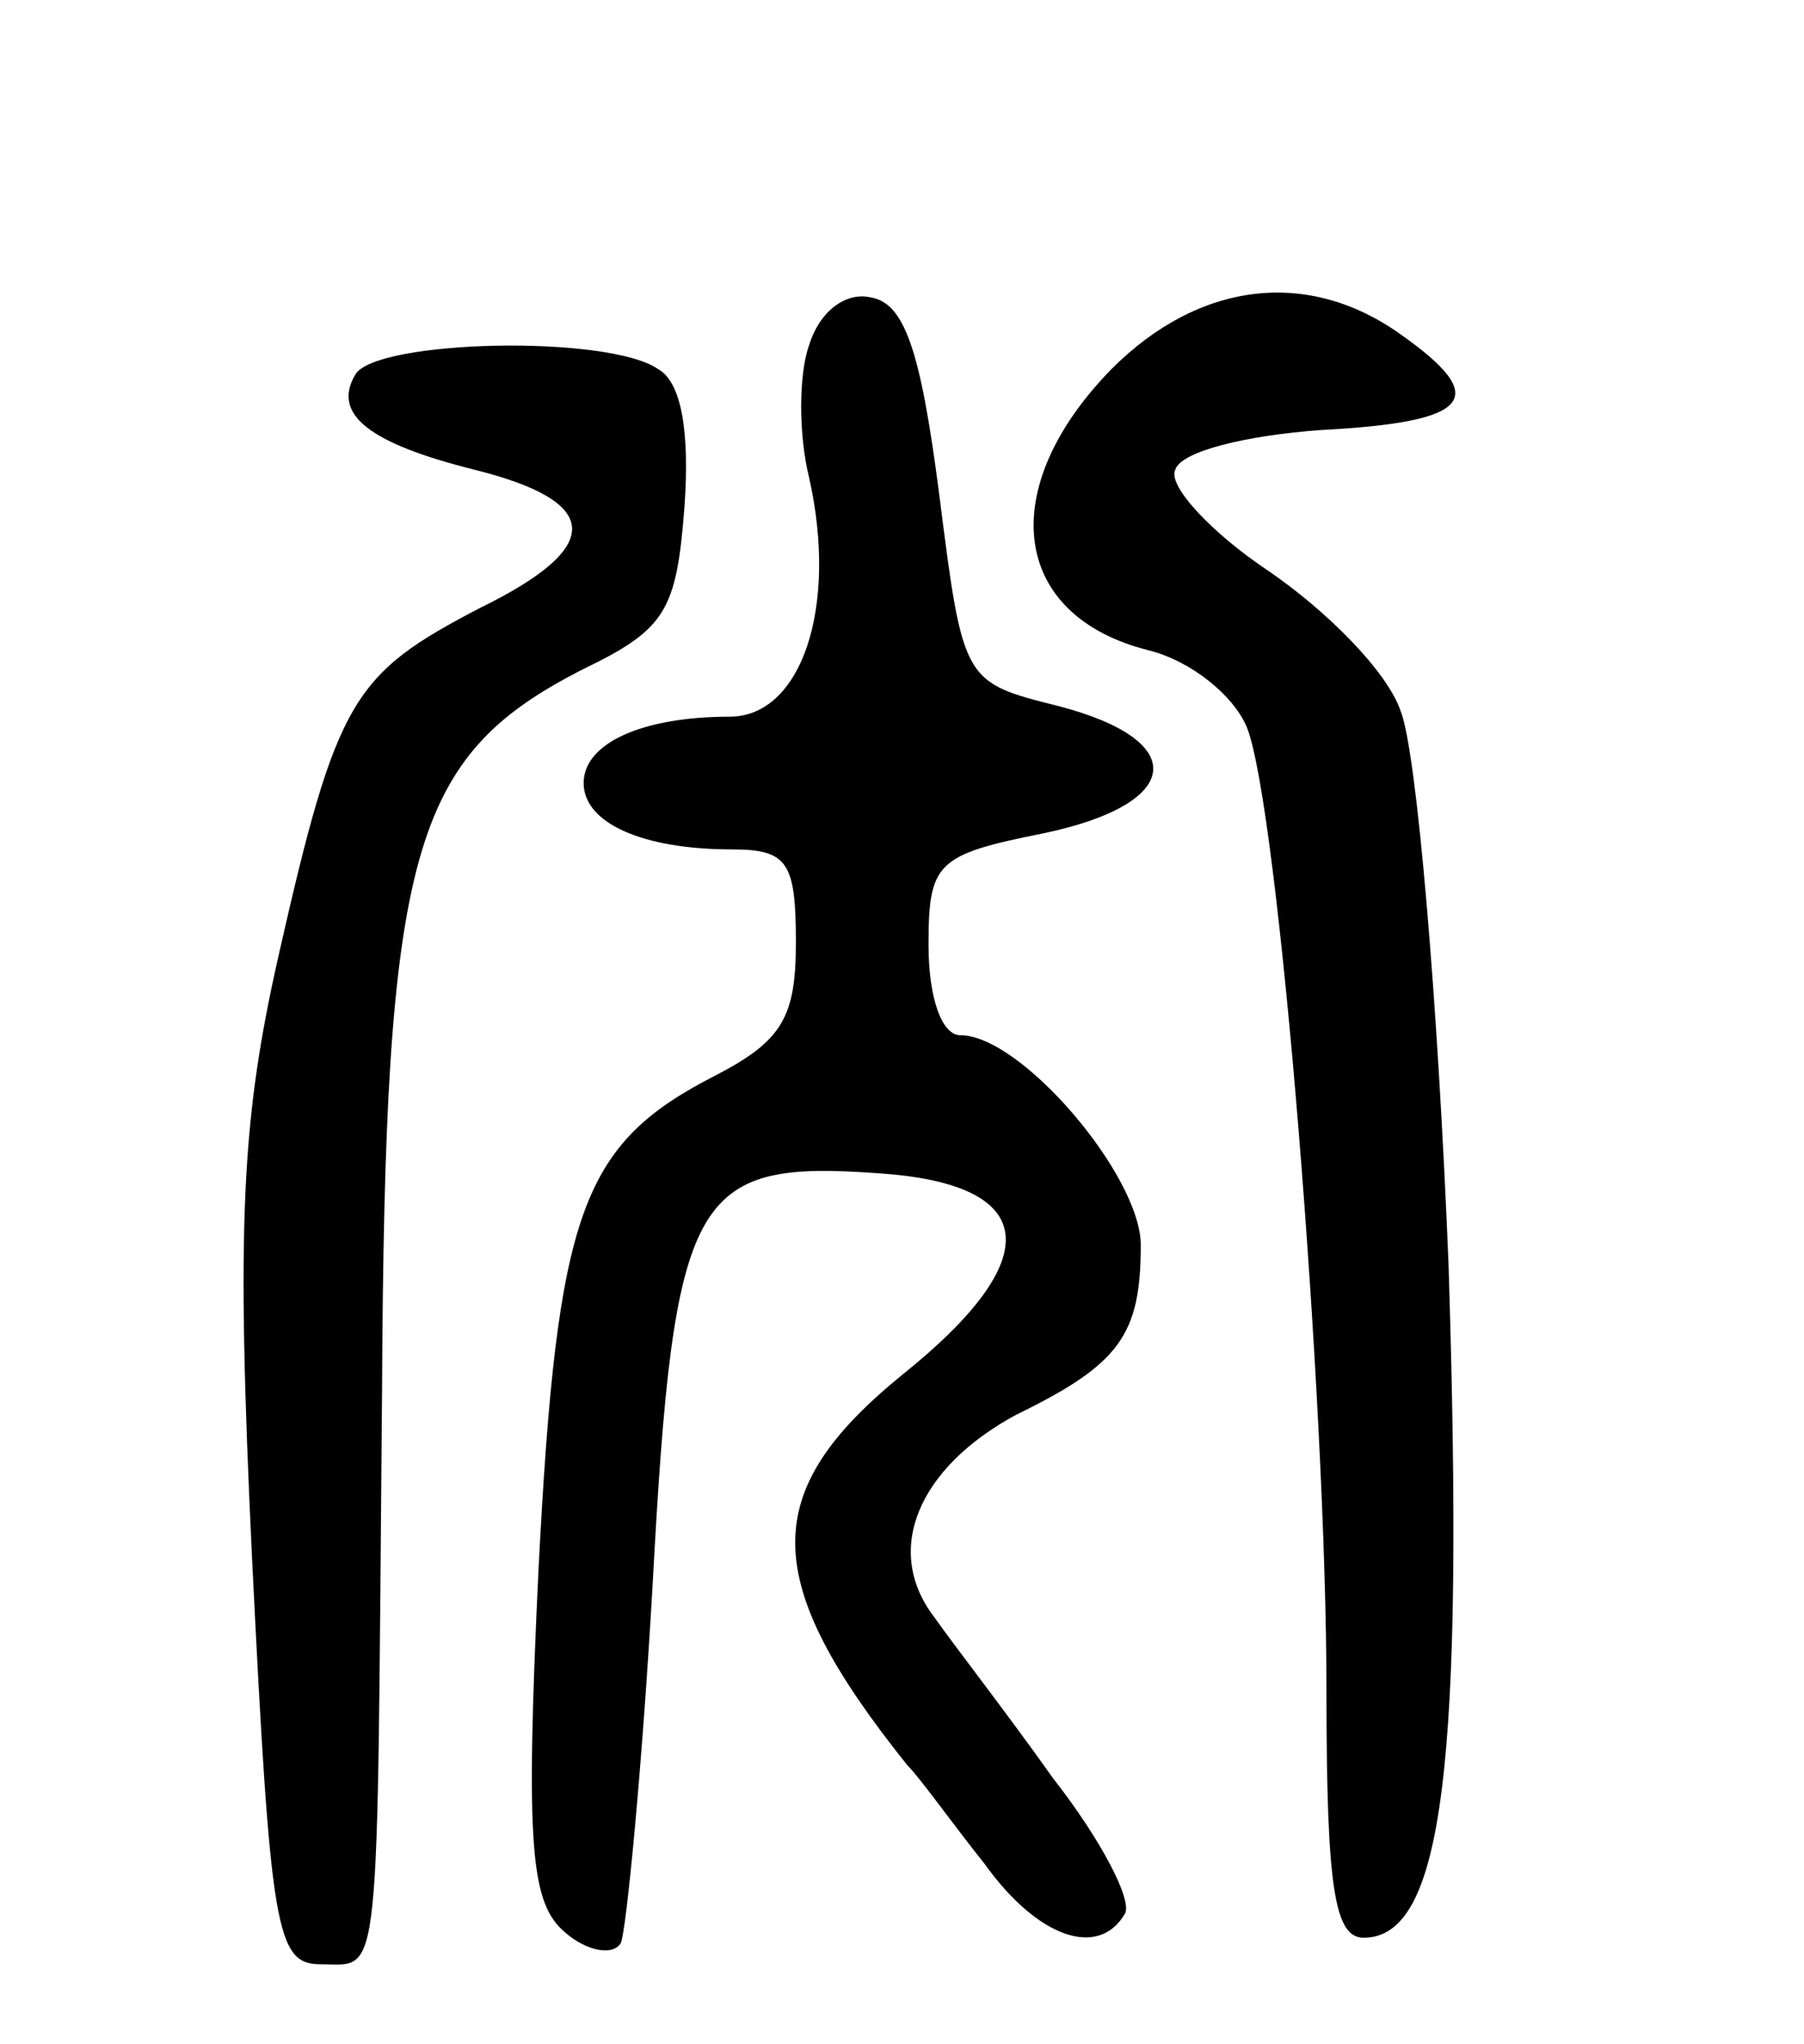 <svg version="1.0" xmlns="http://www.w3.org/2000/svg"
 width="68pt" height="77pt" viewBox="0 0 68 77"
 preserveAspectRatio="xMidYMid meet">
<g transform="translate(0,77) scale(0.1,-0.1)"
fill="#000000" stroke="none">
<path d="M305 640 c-4 -11 -4 -34 0 -50 11 -49 -3 -90 -30 -90 -33 0 -55 -10
-55 -25 0 -15 22 -25 56 -25 21 0 24 -5 24 -35 0 -28 -5 -37 -30 -50 -51 -26
-60 -51 -67 -186 -5 -105 -3 -126 10 -137 8 -7 18 -9 21 -4 2 4 8 65 12 135 8
148 15 160 85 155 61 -4 64 -32 9 -76 -54 -44 -54 -77 2 -147 5 -5 17 -22 29
-37 20 -28 43 -36 53 -19 3 5 -9 28 -27 51 -17 24 -38 51 -45 61 -19 25 -6 56
31 76 39 19 47 30 47 64 0 26 -45 79 -68 79 -7 0 -12 14 -12 34 0 31 3 34 43
42 53 11 56 35 6 48 -36 9 -36 9 -45 80 -7 54 -13 72 -26 74 -9 2 -19 -5 -23
-18z"/>
<path d="M419 631 c-44 -45 -38 -93 14 -106 16 -4 32 -17 37 -29 12 -30 30
-254 30 -363 0 -74 3 -93 14 -93 30 0 38 65 32 254 -4 99 -12 193 -18 208 -5
15 -28 38 -50 53 -21 14 -38 32 -35 38 2 7 27 13 55 15 57 3 64 12 30 36 -35
25 -76 20 -109 -13z"/>
<path d="M134 629 c-9 -15 5 -26 45 -36 48 -12 49 -29 2 -52 -48 -25 -54 -34
-76 -131 -14 -62 -16 -101 -10 -227 7 -141 9 -153 26 -153 23 0 21 -12 23 215
1 205 11 240 76 273 31 15 35 22 38 61 2 28 -1 47 -10 52 -19 13 -106 11 -114
-2z"/>
</g>
</svg>
